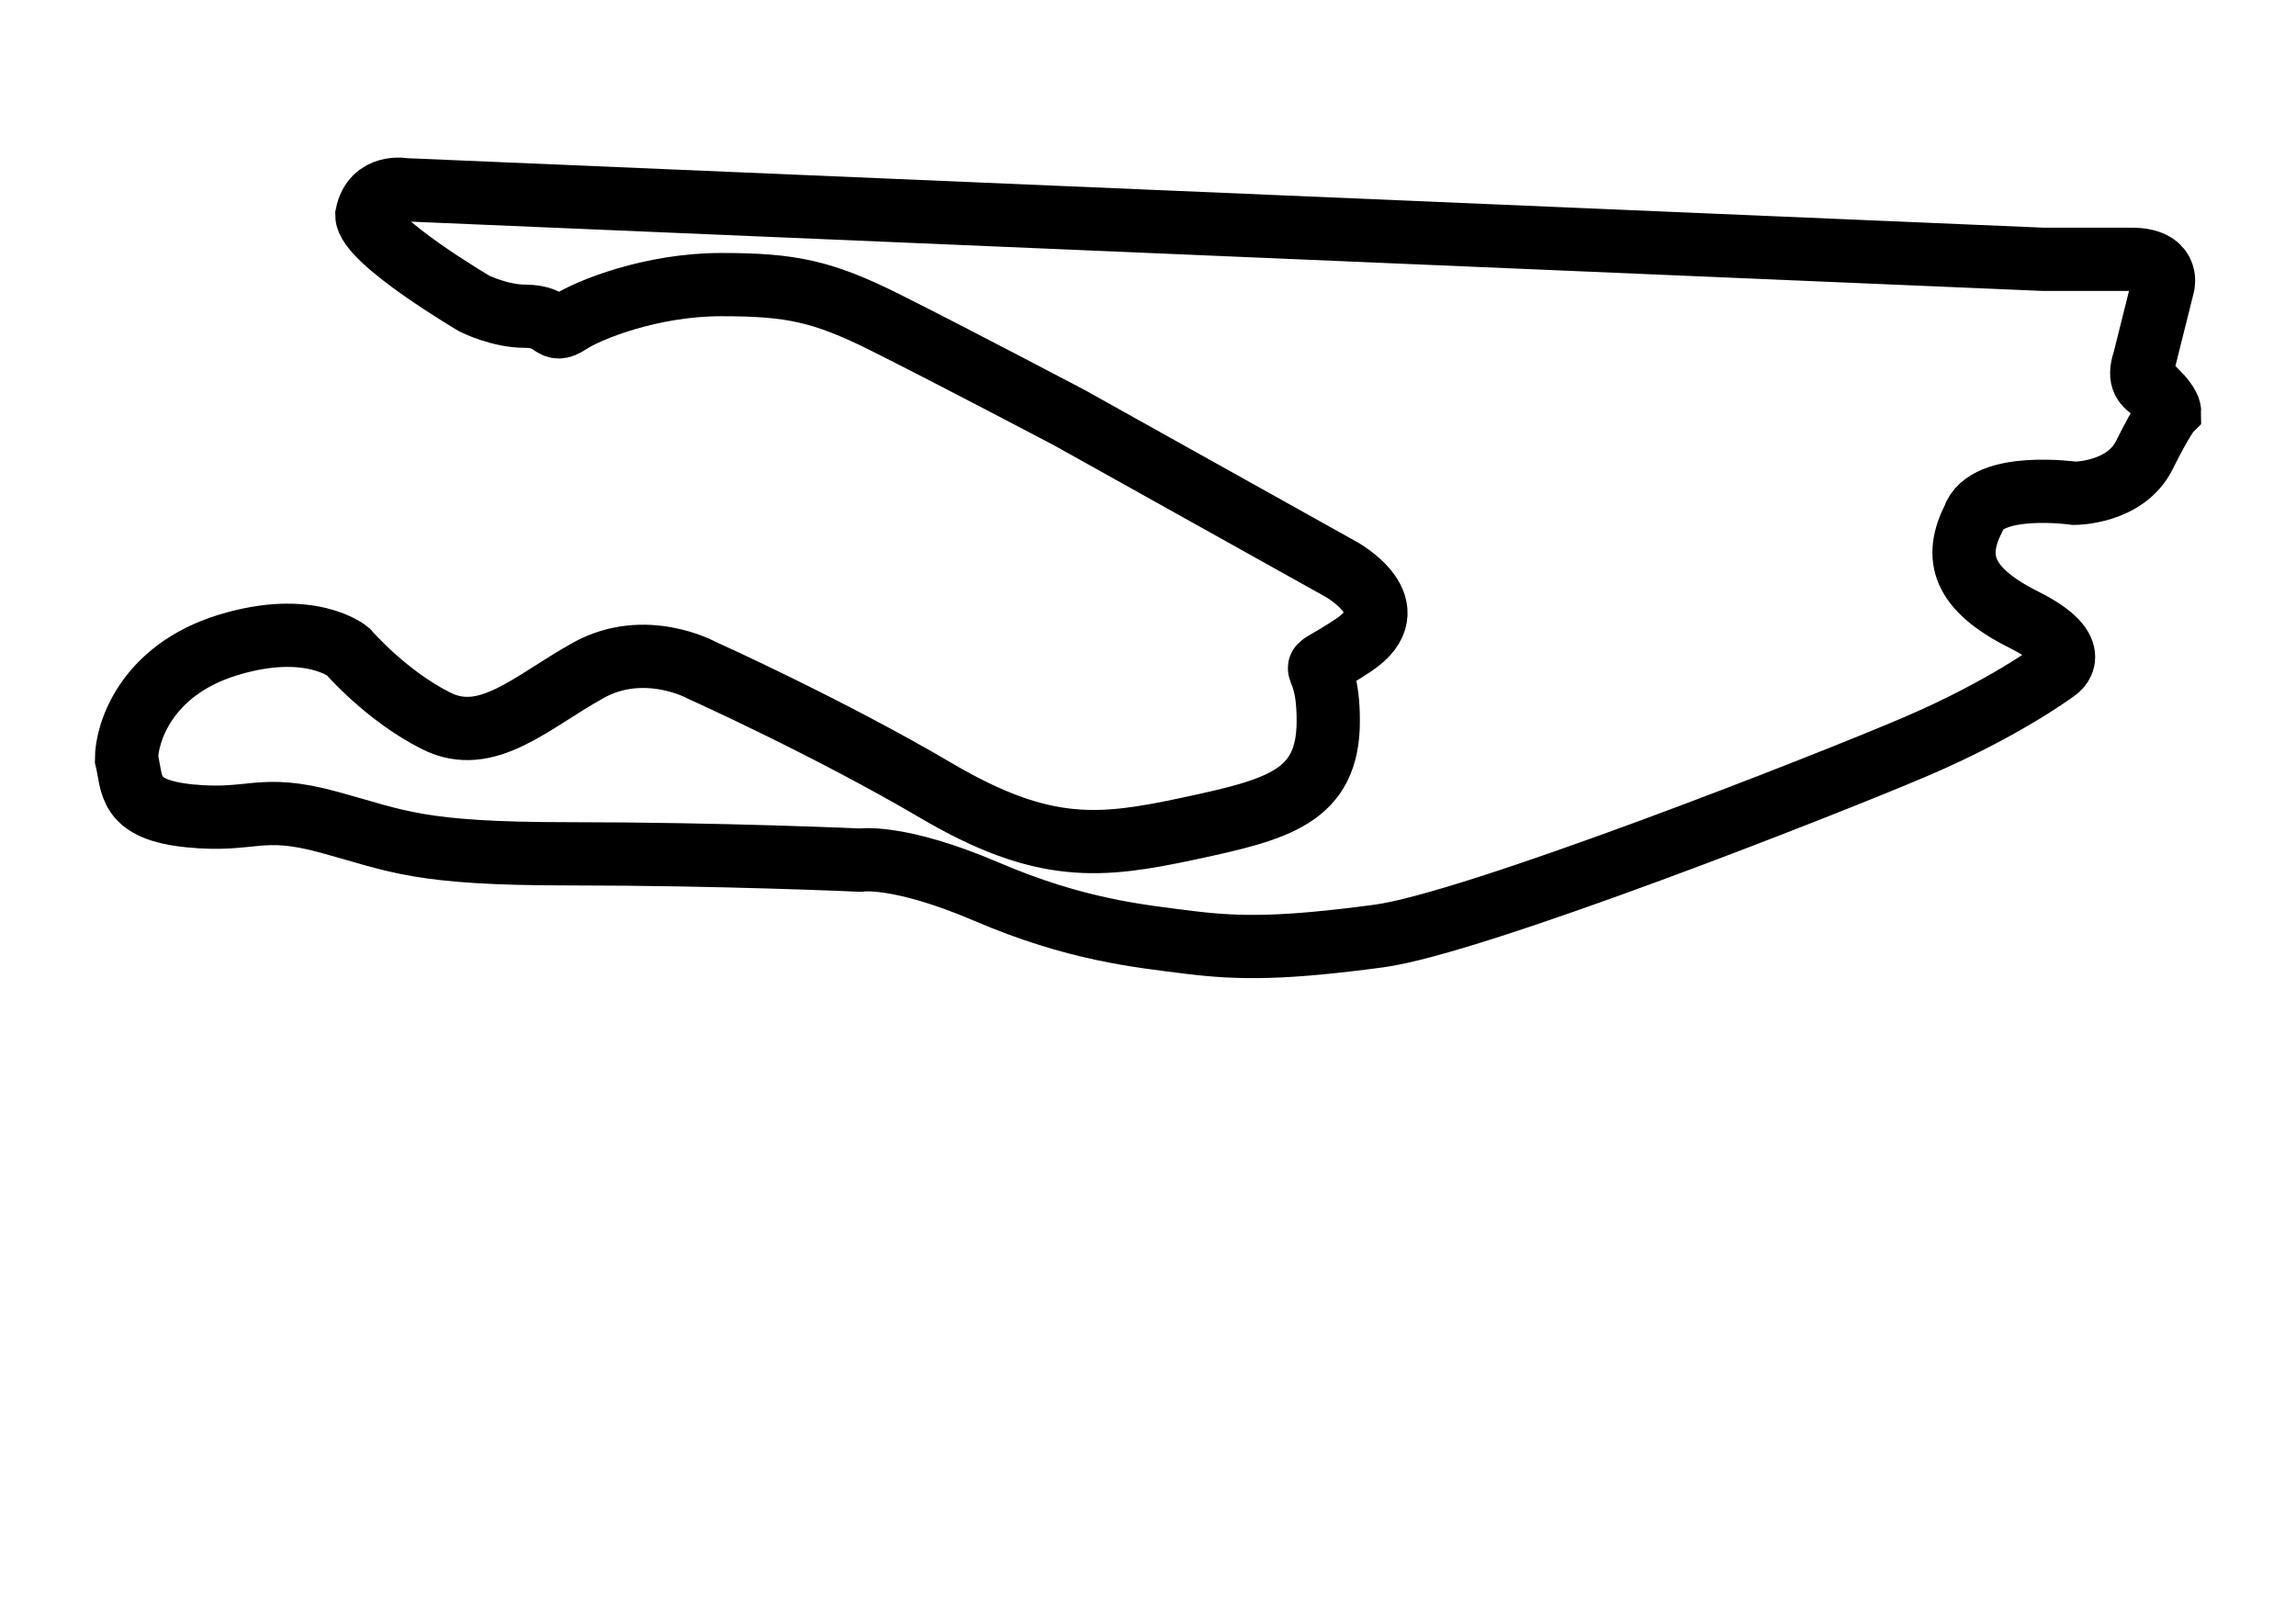 <?xml version="1.0" encoding="utf-8"?>
<!-- Generator: Adobe Illustrator 25.0.1, SVG Export Plug-In . SVG Version: 6.00 Build 0)  -->
<svg version="1.1" id="Layer_2_1_" xmlns="http://www.w3.org/2000/svg" xmlns:xlink="http://www.w3.org/1999/xlink" x="0px" y="0px"
	 viewBox="0 0 36.3 25.6" style="enable-background:new 0 0 36.3 25.6;" xml:space="preserve">
<style type="text/css">
	.st0{fill:none;stroke:#000000;stroke-miterlimit:10;}
</style>
<path class="st0" d="M16.9,6.6L21.2,9c0,0,1.1,0.6,0.2,1.2c-0.9,0.6-0.4,0-0.4,1.2s-0.8,1.4-2.2,1.7c-1.4,0.3-2.3,0.4-4-0.6
	s-3.7-1.9-3.7-1.9s-0.9-0.5-1.8,0s-1.6,1.2-2.4,0.8c-0.8-0.4-1.4-1.1-1.4-1.1s-0.6-0.5-1.9-0.1c-1.3,0.4-1.6,1.4-1.6,1.8
	c0.1,0.4,0,0.8,1,0.9s1.1-0.2,2.2,0.1s1.4,0.5,3.8,0.5c2.4,0,4.6,0.1,4.6,0.1s0.6-0.1,2,0.5c1.4,0.6,2.4,0.7,3.2,0.8
	c0.8,0.1,1.5,0.1,3-0.1s7.1-2.4,8.5-3c1.4-0.6,2.2-1.2,2.2-1.2s0.5-0.3-0.5-0.8c-1-0.5-1.1-1-0.8-1.6c0.2-0.6,1.6-0.4,1.6-0.4
	s0.8,0,1.1-0.6c0.3-0.6,0.4-0.7,0.4-0.7s0-0.1-0.2-0.3c-0.2-0.1-0.3-0.2-0.2-0.5c0.1-0.4,0.3-1.2,0.3-1.2s0.1-0.4-0.5-0.4
	c-0.6,0-1.4,0-1.4,0L6.4,3c0,0-0.5-0.1-0.6,0.4c0,0.4,1.7,1.4,1.7,1.4s0.4,0.2,0.8,0.2c0.5,0,0.4,0.3,0.7,0.1
	c0.3-0.2,1.3-0.6,2.4-0.6s1.6,0.1,2.6,0.6S16.9,6.6,16.9,6.6z"/>
</svg>
